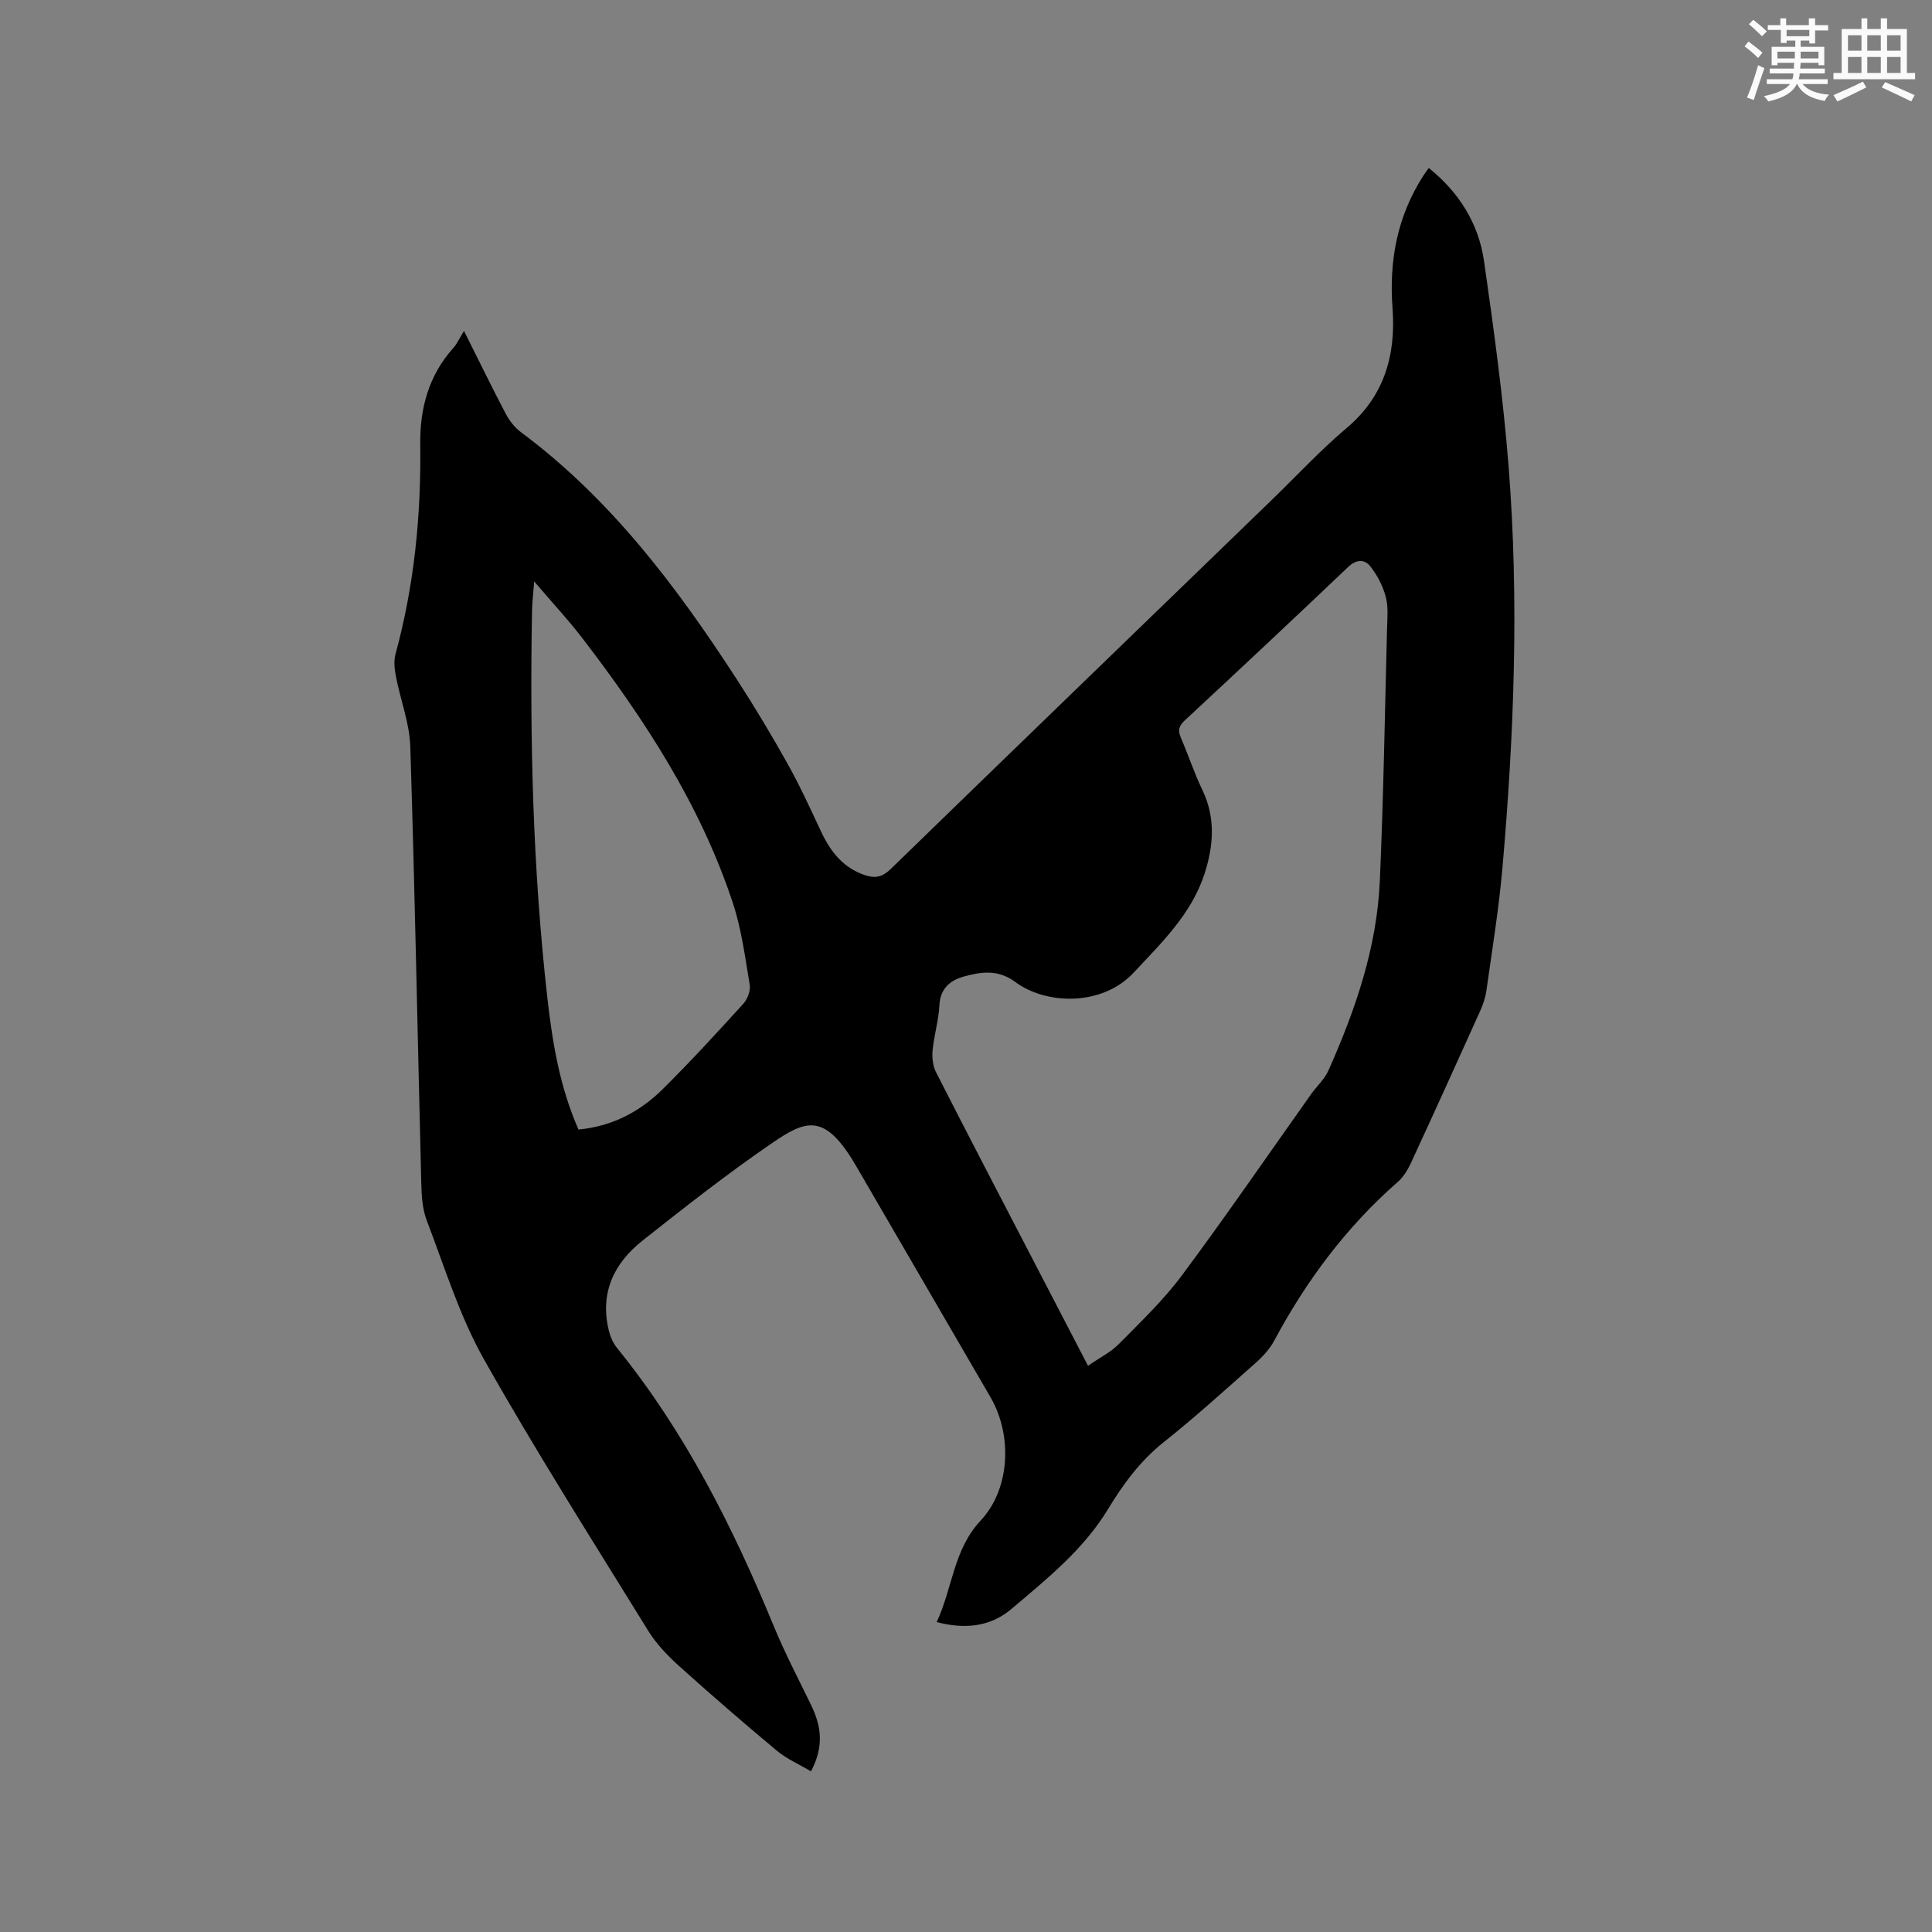 <svg enable-background="new 0 0 400 400" viewBox="0 0 400 400" xmlns="http://www.w3.org/2000/svg"><rect x="0" y="0" width="400" height="400" fill="#808080" stroke="none"/><path d="m167.9 366.74c-2.52-1.5-5.02-2.58-7.04-4.26-6.84-5.7-13.58-11.53-20.2-17.49-2.41-2.17-4.75-4.6-6.44-7.33-11.51-18.65-23.28-37.17-34.04-56.26-5.04-8.95-8.12-19.03-11.82-28.7-.92-2.39-1.08-5.17-1.14-7.78-.76-30.1-1.32-60.2-2.27-90.3-.15-4.88-2.04-9.7-2.98-14.57-.29-1.5-.48-3.2-.08-4.64 3.88-14.22 5.31-28.71 5.12-43.41-.1-7.44 1.74-14.26 6.84-19.95.77-.86 1.25-1.97 2.22-3.53 3.28 6.55 5.86 11.87 8.62 17.11.76 1.44 1.85 2.87 3.14 3.83 18.62 13.84 32.28 32.01 44.73 51.21 3.74 5.77 7.28 11.68 10.63 17.69 2.52 4.52 4.66 9.25 6.87 13.94 1.93 4.07 4.5 7.35 8.98 8.88 2.16.74 3.67.39 5.36-1.25 26.24-25.49 52.54-50.91 78.83-76.35 5.18-5.01 10.1-10.34 15.6-14.98 7.83-6.61 10.19-15.18 9.48-24.74-.75-9.99 1-19.18 6.46-27.61.28-.43.59-.83 1.04-1.47 6.34 5.1 10.33 11.55 11.45 19.32 2.03 14.15 3.97 28.34 5.09 42.59 2.17 27.65 1.13 55.31-1.28 82.91-.74 8.54-2.14 17.02-3.33 25.52-.2 1.44-.7 2.88-1.3 4.22-4.74 10.52-9.51 21.03-14.35 31.5-.65 1.4-1.53 2.84-2.68 3.85-10.66 9.33-18.95 20.46-25.61 32.9-.92 1.72-2.35 3.27-3.83 4.58-6.27 5.56-12.48 11.2-19.03 16.41-4.85 3.86-8.39 8.67-11.51 13.83-5.11 8.44-12.68 14.48-20.01 20.7-4.28 3.63-9.52 4.3-15.49 2.72 3.3-7.02 3.43-14.95 9.11-21.02 6.14-6.58 6.59-17.7 2.02-25.55-9.22-15.84-18.41-31.69-27.62-47.53-.32-.55-.64-1.1-.98-1.64-5.95-9.56-9.76-8.12-16.52-3.49-9.26 6.33-18.11 13.29-26.92 20.26-6.01 4.75-8.91 10.98-6.92 18.8.3 1.19.85 2.43 1.62 3.38 14.09 17.38 24.01 37.08 32.48 57.63 2.29 5.56 5.1 10.92 7.73 16.34 2.02 4.2 2.8 8.41-.03 13.73zm57.36-83.97c2.43-1.68 4.7-2.8 6.37-4.49 4.53-4.59 9.25-9.09 13.08-14.24 9.17-12.32 17.86-25 26.75-37.52 1.16-1.64 2.76-3.06 3.56-4.85 5.59-12.54 10.06-25.48 10.66-39.32.76-17.36 1.04-34.73 1.49-52.1.06-2.22.3-4.55-.25-6.64-.59-2.25-1.75-4.49-3.18-6.32-1.19-1.52-2.88-1.55-4.62.1-11.21 10.67-22.51 21.25-33.85 31.79-1.23 1.14-1.42 2.08-.79 3.54 1.54 3.6 2.78 7.33 4.47 10.86 2.76 5.76 2.3 11.56.44 17.31-2.7 8.34-8.87 14.26-14.66 20.47-6.58 7.07-18.22 6.65-24.51 1.96-3.6-2.68-7.19-2.13-10.8-1.1-2.67.76-4.75 2.44-4.92 5.85-.16 3.15-1.11 6.26-1.42 9.41-.14 1.48.05 3.21.71 4.5 6.39 12.55 12.9 25.03 19.39 37.53 3.94 7.58 7.88 15.17 12.08 23.26zm-105.49-48.91c7.09-.67 12.81-3.76 17.56-8.48 5.71-5.67 11.16-11.62 16.58-17.58.86-.95 1.52-2.7 1.31-3.92-.96-5.73-1.71-11.58-3.53-17.05-6.72-20.26-18.23-37.89-31.11-54.69-2.93-3.83-6.24-7.37-9.98-11.75-.2 2.69-.42 4.35-.45 6.01-.48 26.84.17 53.64 3.19 80.33 1.05 9.15 2.53 18.26 6.43 27.13z" fill="#010000"/><g fill="#fafafb"><path d="m361.2 9.6.8-1c.9.7 1.9 1.4 2.9 2.3l-.9 1.1c-1-1-2-1.8-2.8-2.4zm.5 10.6c.9-2.1 1.6-4.3 2.3-6.7.4.2.8.4 1.3.6-.7 2.1-1.5 4.3-2.2 6.6zm.4-15.2.9-.9c1 .8 2 1.6 2.8 2.4l-1 1c-.9-.9-1.8-1.7-2.7-2.5zm12.5-1.2h1.2v1.4h2.7v1.1h-2.7v2.7h-1.2v-.6h-1.8v1.3h4.9v3.8h-1.2v-.5h-3.7c0 .4-.1.9-.1 1.2h5.1v1h-5.2c0 .5-.1.9-.2 1.2h6v1h-5.2c1.1 1.3 2.9 2 5.5 2.2-.4.4-.7.8-.9 1.3-2.9-.5-4.8-1.6-5.7-3.5h-.1c-.8 1.7-2.7 2.9-5.9 3.6-.2-.4-.6-.8-.9-1.1 2.8-.6 4.6-1.4 5.4-2.5h-4.8v-1h5.3c.1-.3.2-.7.2-1.2h-4.9v-1h5c0-.4 0-.8.1-1.2h-3.5v.5h-1.2v-3.8h4.9v-1.3h-1.8v.5h-1.2v-2.7h-2.7v-1h2.6v-1.4h1.2v1.4h4.7v-1.4zm-6.6 8.3h3.6c0-.4 0-.9 0-1.4h-3.6zm1.9-4.6h4.7v-1.3h-4.7zm6.6 3.2h-3.7v1.4h3.7z"/><path d="m385.3 3.8h1.3v2.2h2.8v-2.2h1.3v2.2h4.1v9.1h1.7v1.3h-16.9v-1.3h1.7v-9.1h4.1v-2.2zm.4 13.1.7 1.2c-1.8.9-3.8 1.9-6 2.9-.2-.4-.5-.8-.8-1.3 2.3-1 4.3-1.9 6.1-2.8zm-3.1-6.4h2.8v-3.2h-2.8zm0 4.6h2.8v-3.3h-2.8zm4-4.6h2.8v-3.2h-2.8zm0 4.6h2.8v-3.3h-2.8zm3.7 1.9c2.1.9 4.1 1.8 6.1 2.7l-.7 1.3c-2.2-1.1-4.2-2-6.1-2.9zm3.2-9.7h-2.8v3.2h2.8zm-2.8 7.8h2.8v-3.3h-2.8z"/></g></svg>